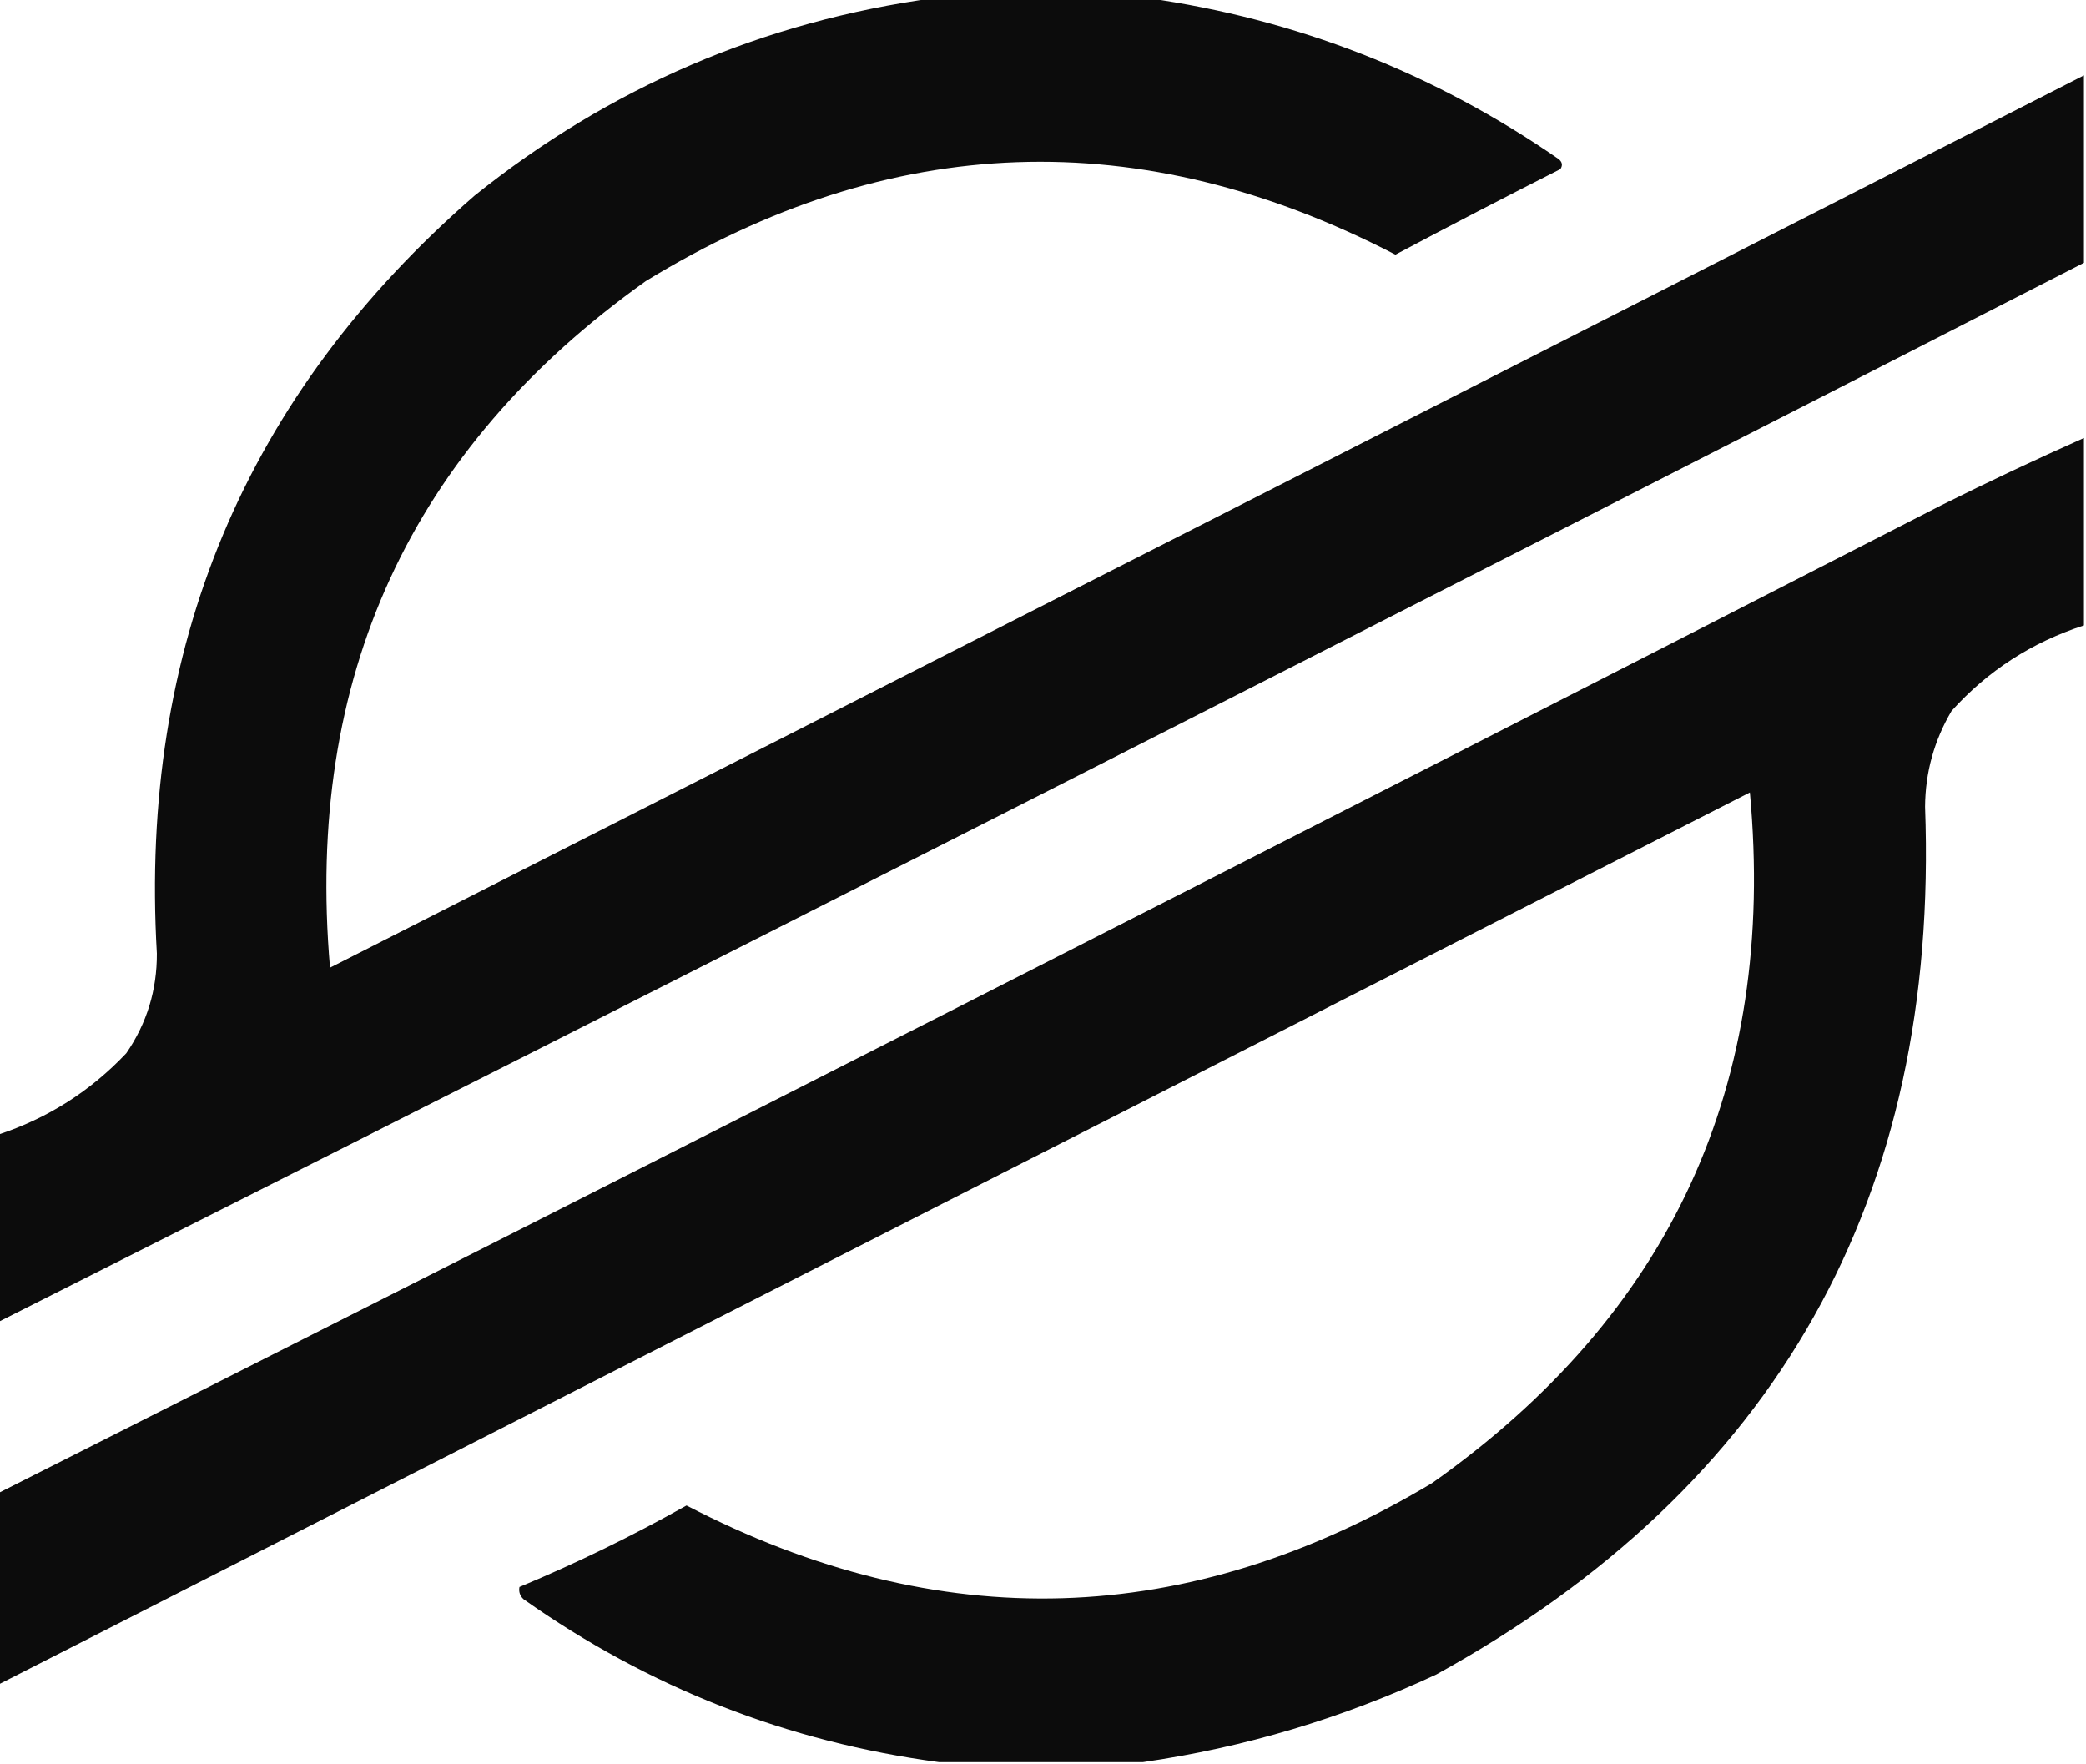 <?xml version="1.0" encoding="UTF-8"?>
<svg xmlns="http://www.w3.org/2000/svg" version="1.1" width="512px" height="433px" style="shape-rendering:geometricPrecision; text-rendering:geometricPrecision; fill-rule:evenodd; clip-rule:evenodd" xmlns:xlink="http://www.w3.org/1999/xlink">
<g><path style="opacity:0.951" fill="#000000" d="M 229.5,-0.5 C 246.833,-0.5 264.167,-0.5 281.5,-0.5C 318.241,4.694 351.907,17.86 382.5,39C 383.451,39.718 383.617,40.551 383,41.5C 369.453,48.357 355.953,55.357 342.5,62.5C 279.915,30.076 218.582,32.242 158.5,69C 100.681,110.156 74.847,166.322 81,237.5C 224.573,164.63 368.073,91.63 511.5,18.5C 511.5,33.833 511.5,49.167 511.5,64.5C 341.076,151.712 170.41,238.378 -0.5,324.5C -0.5,309.167 -0.5,293.833 -0.5,278.5C 11.681,274.492 22.181,267.825 31,258.5C 36.049,251.144 38.549,242.978 38.5,234C 34.159,158.963 60.159,96.963 116.5,48C 149.692,21.404 187.358,5.237 229.5,-0.5 Z"/></g>
<g><path style="opacity:0.951" fill="#000000" d="M 511.5,107.5 C 511.5,122.833 511.5,138.167 511.5,153.5C 498.726,157.629 487.892,164.629 479,174.5C 474.73,181.747 472.563,189.581 472.5,198C 476.032,293.972 436.032,364.972 352.5,411C 329.458,421.74 305.458,428.906 280.5,432.5C 263.833,432.5 247.167,432.5 230.5,432.5C 193.221,427.527 159.221,414.194 128.5,392.5C 127.614,391.675 127.281,390.675 127.5,389.5C 141.471,383.682 155.137,377.016 168.5,369.5C 230.557,401.679 291.557,399.845 351.5,364C 410.108,322.612 436.108,266.112 429.5,194.5C 286.171,267.498 142.838,340.498 -0.5,413.5C -0.5,397.833 -0.5,382.167 -0.5,366.5C 158.79,286.189 317.79,205.355 476.5,124C 488.087,118.224 499.754,112.724 511.5,107.5 Z"/></g>
</svg>
